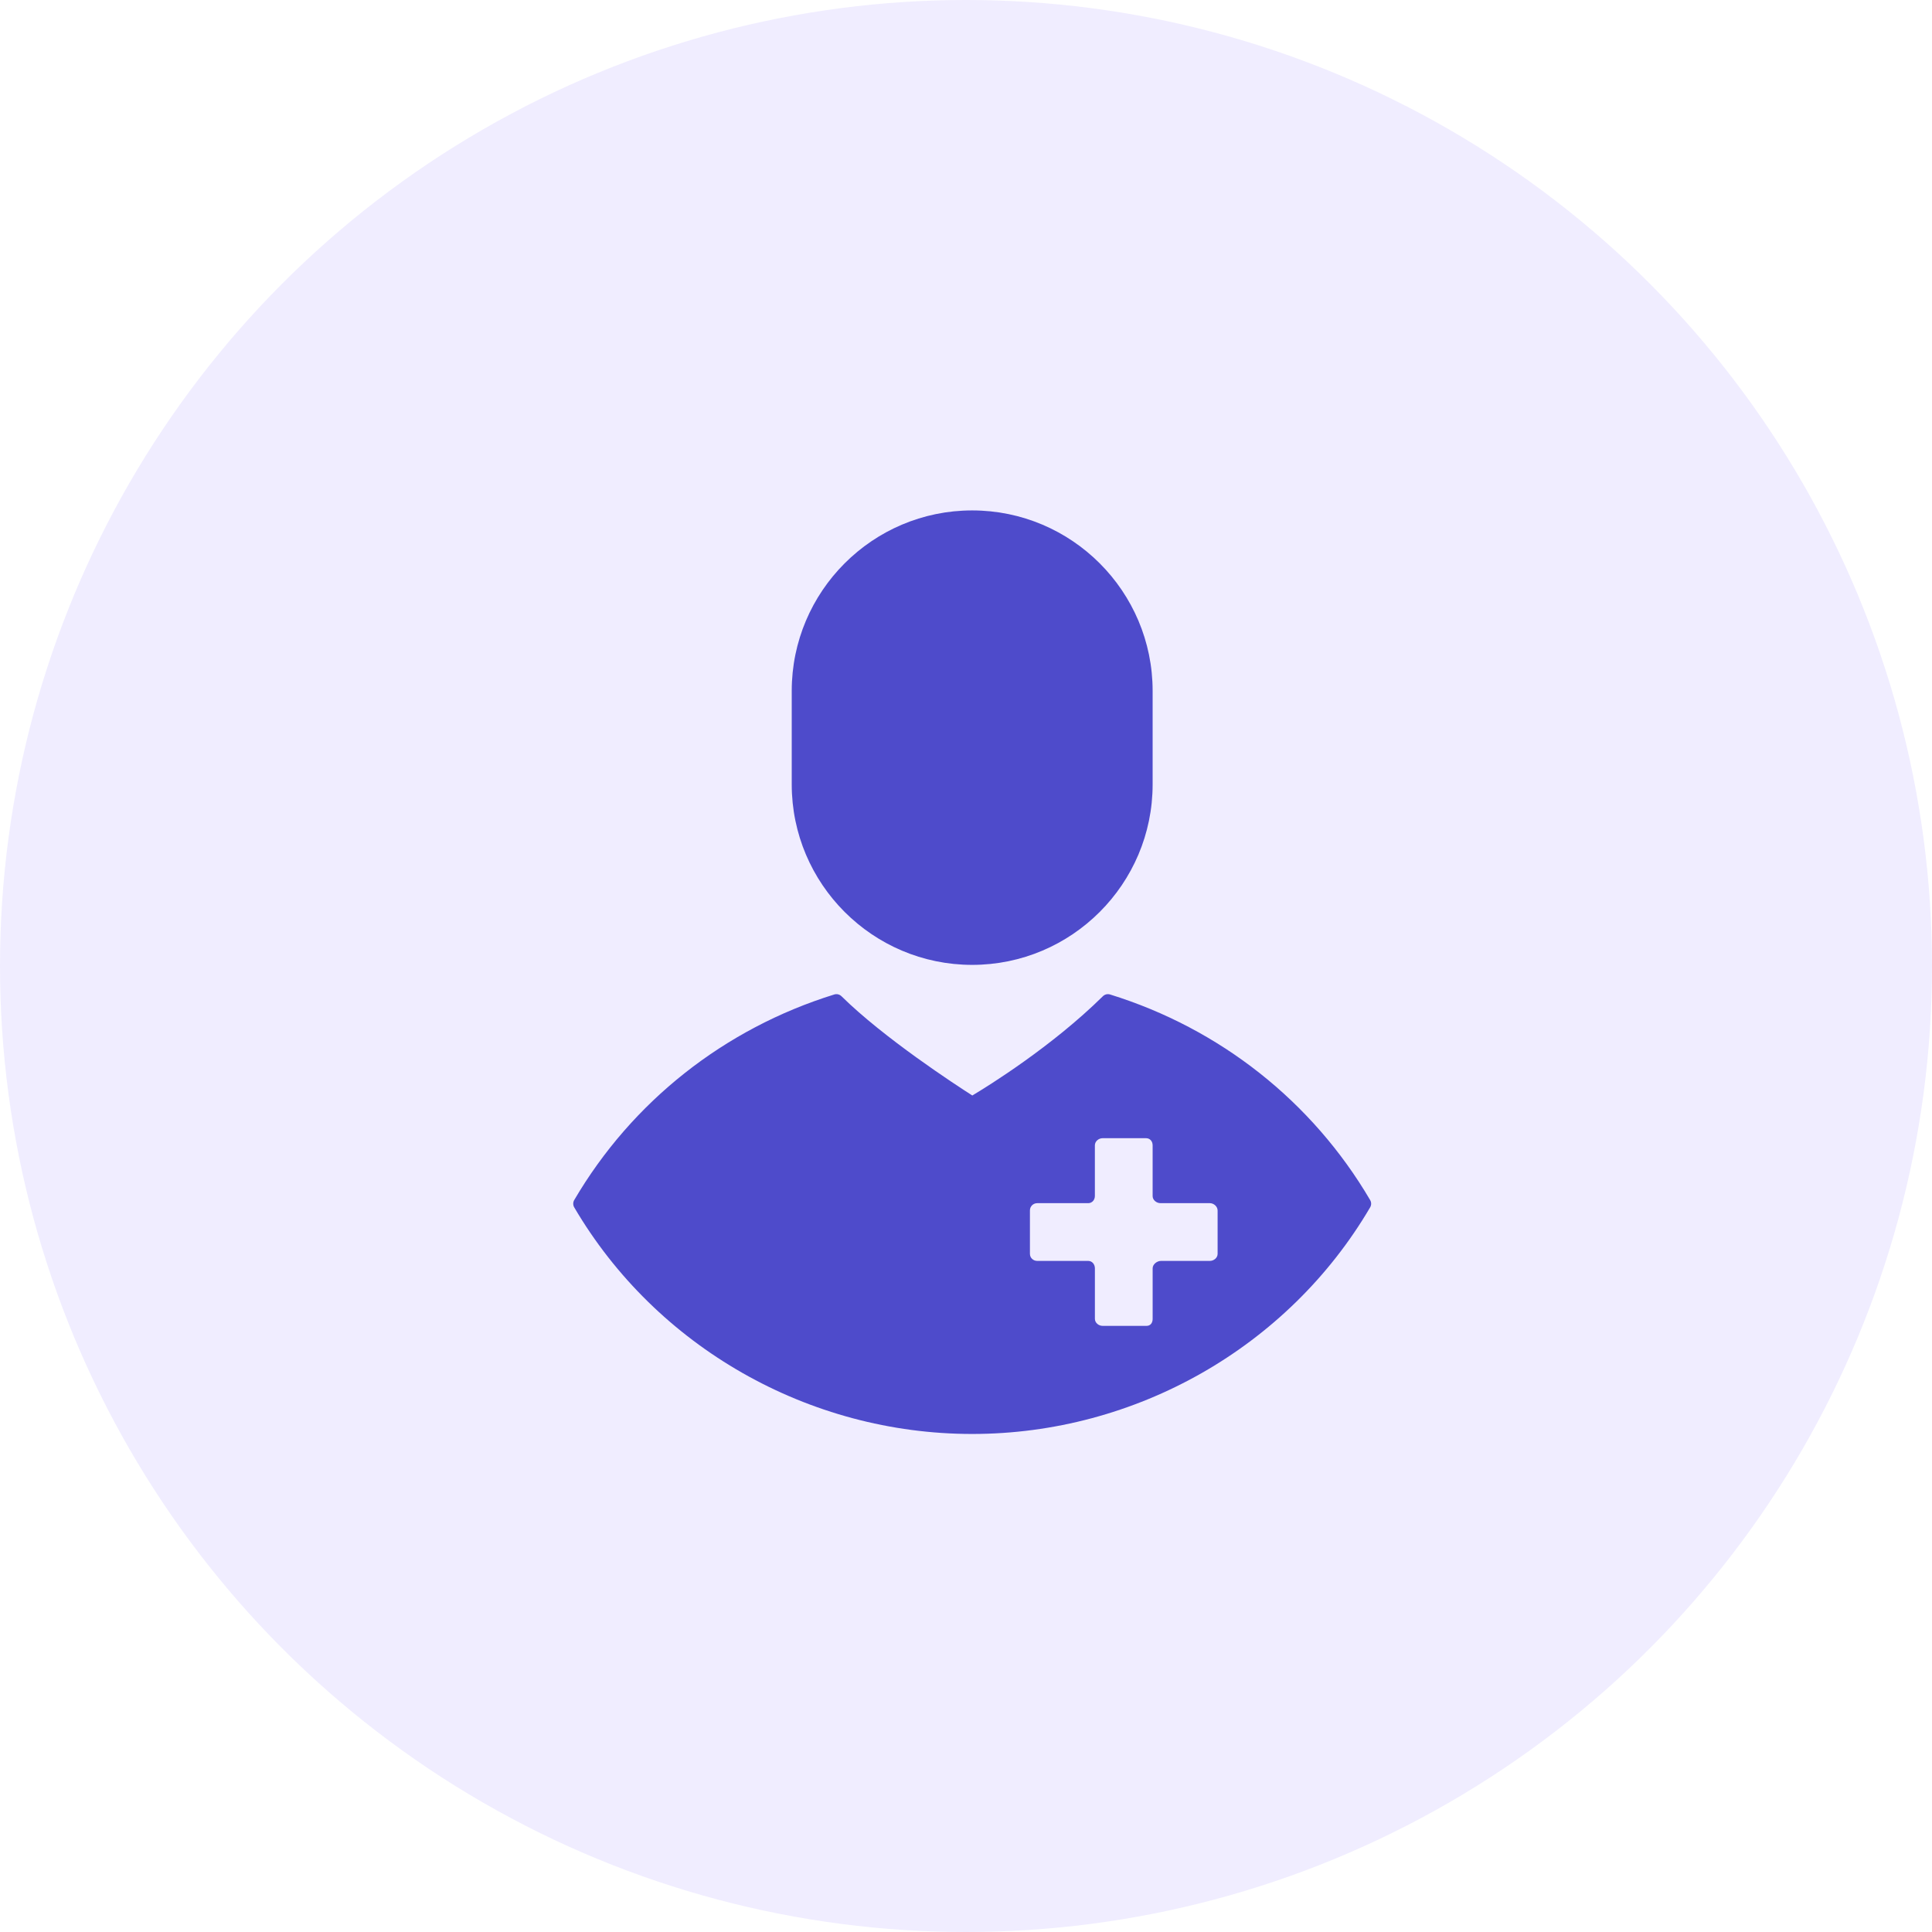 <svg width="120" height="120" viewBox="0 0 120 120" fill="none" xmlns="http://www.w3.org/2000/svg">
<circle cx="60" cy="60" r="60" fill="#441DFC" fill-opacity="0.08"/>
<g clip-path="url(#clip0)">
<path d="M60.384 31.703C54.203 31.703 49.176 36.732 49.176 42.913V48.72C49.176 54.901 54.203 59.93 60.384 59.93C66.565 59.93 71.592 54.901 71.592 48.72V42.913C71.592 36.732 66.565 31.703 60.384 31.703Z" fill="#4E4BCB"/>
<path d="M85.102 74.537C81.513 68.421 75.776 63.886 68.949 61.769C68.791 61.72 68.62 61.762 68.502 61.878C65.326 65.01 61.379 67.453 60.392 68.043C59.339 67.37 54.903 64.478 52.266 61.878C52.148 61.762 51.976 61.72 51.818 61.769C44.99 63.887 39.254 68.421 35.666 74.537C35.584 74.677 35.584 74.851 35.666 74.991C40.761 83.673 50.232 89.066 60.384 89.066C70.536 89.066 80.007 83.673 85.102 74.991C85.185 74.851 85.185 74.677 85.102 74.537ZM75.628 77.88C75.628 78.128 75.392 78.317 75.145 78.317H72.11C71.863 78.317 71.593 78.529 71.593 78.777V81.916C71.593 82.163 71.461 82.352 71.213 82.352H68.487C68.24 82.352 68.006 82.163 68.006 81.916V78.777C68.005 78.53 67.837 78.317 67.589 78.317H64.423C64.176 78.317 63.971 78.127 63.971 77.88V75.177C63.971 74.93 64.176 74.731 64.423 74.731H67.589C67.837 74.731 68.005 74.529 68.005 74.281V71.138C68.005 70.891 68.239 70.695 68.486 70.695H71.183C71.43 70.695 71.592 70.891 71.592 71.138V74.29C71.592 74.538 71.832 74.73 72.08 74.73H75.145C75.392 74.73 75.628 74.939 75.628 75.187V77.88Z" fill="#4E4BCB"/>
</g>
<defs>
<clipPath id="clip0">
<rect width="57.363" height="57.363" fill="white" transform="translate(31.702 31.703)"/>
</clipPath>
</defs>
</svg>
